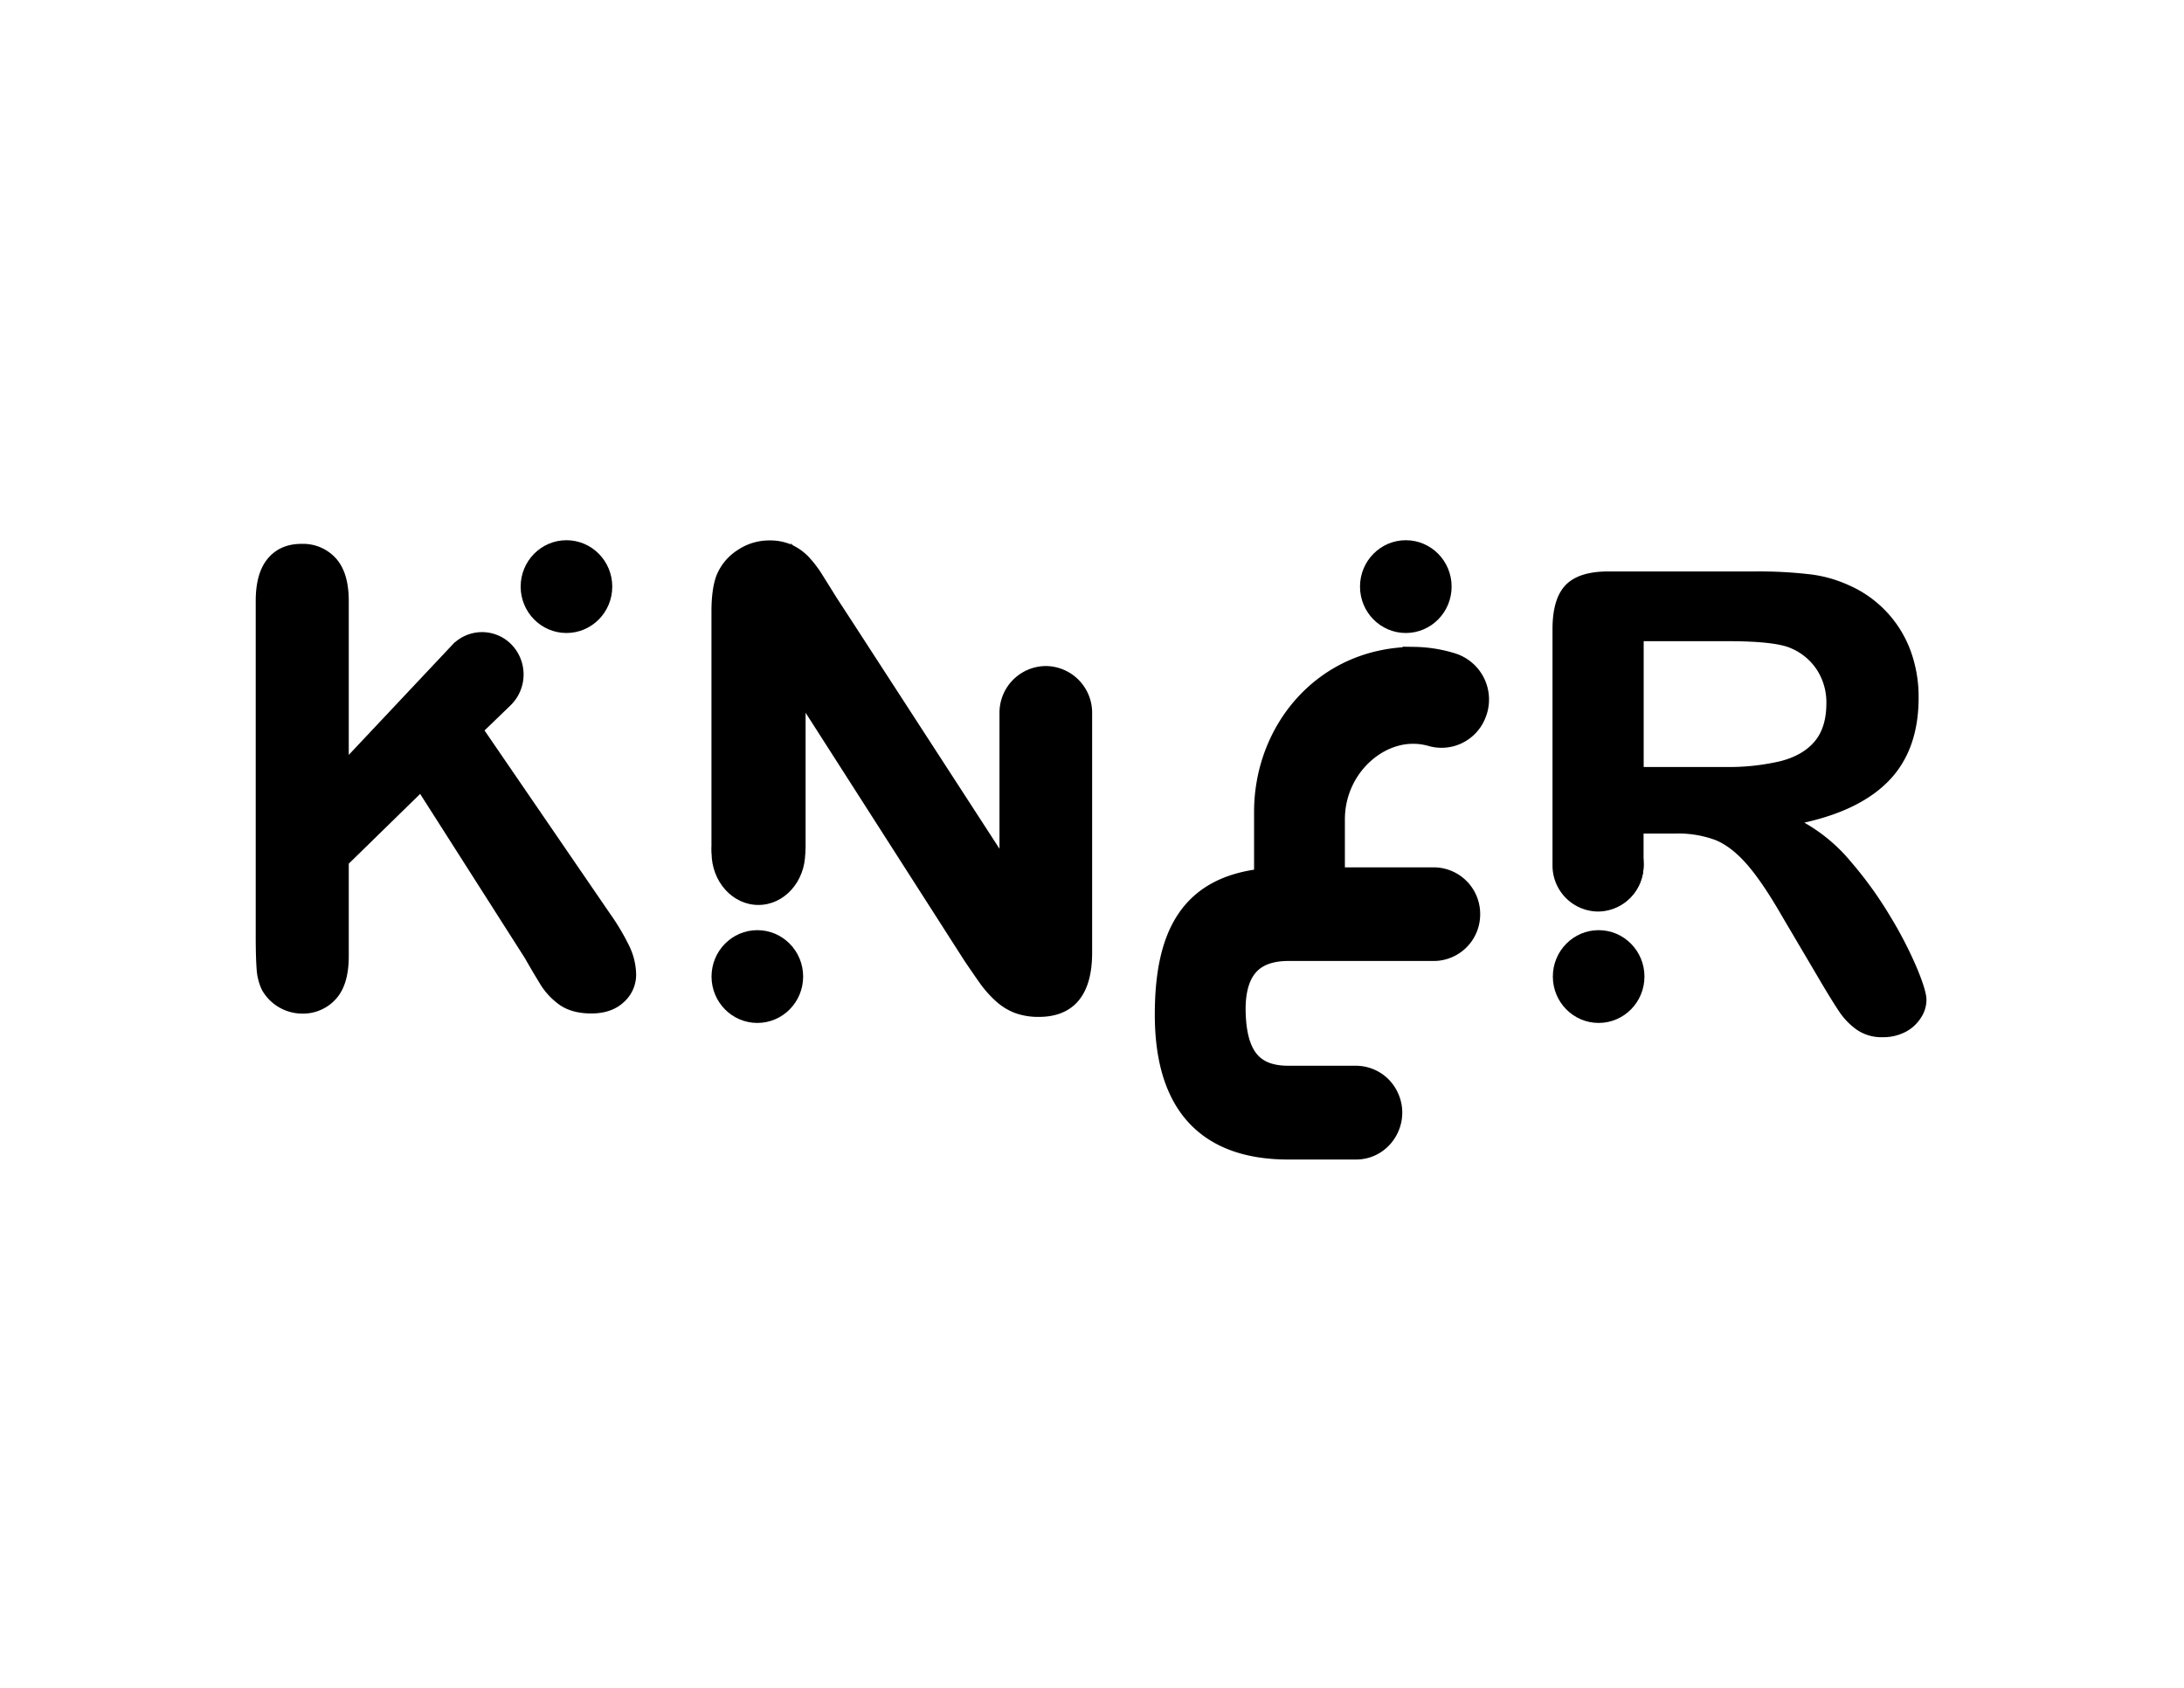 <svg xmlns="http://www.w3.org/2000/svg" viewBox="0 0 792 612"><defs><style>.cls-1{fill:#fff;}.cls-2{stroke:#be1e2d;stroke-width:0.31px;}.cls-2,.cls-3,.cls-4,.cls-5{stroke-miterlimit:10;}.cls-3,.cls-4,.cls-5{stroke:#000;}.cls-3{stroke-width:1.23px;}.cls-4{stroke-width:8.63px;}.cls-5{stroke-width:3.7px;}</style></defs><g id="Layer_2" data-name="Layer 2"><rect class="cls-1" width="792" height="612"/></g><g id="Layer_1" data-name="Layer 1"><ellipse cx="509.8" cy="212.7" rx="16.61" ry="16.82"/><ellipse cx="579.73" cy="354.09" rx="16.61" ry="16.82"/><path class="cls-2" d="M205.42,227.67"/><ellipse cx="205.42" cy="212.7" rx="16.61" ry="16.82"/><path class="cls-3" d="M230.07,353.38a12.66,12.66,0,0,1-4.21,9.48q-4.22,4-11.44,4c-4.53,0-8.2-1-11.06-2.95a25.25,25.25,0,0,1-7.22-7.86q-3-4.92-5.25-8.92l-38.42-60.23-26.61,26v33.79q0,10.26-4.59,15.22a15.4,15.4,0,0,1-11.82,5,16.19,16.19,0,0,1-13.91-8.24,19.83,19.83,0,0,1-1.86-7.25c-.21-2.76-.33-6.74-.33-11.94V217.88q0-10,4.32-15.06t11.78-5a15.38,15.38,0,0,1,11.87,5q4.55,5,4.54,15.12v57.33l38.5-40.91a14.29,14.29,0,0,1,20.68-.23h0a15,15,0,0,1-.28,21.14l-9.85,9.51,45.53,66.46a84,84,0,0,1,7.23,12.1A24,24,0,0,1,230.07,353.38Z"/><path d="M695.15,351a147.1,147.1,0,0,0-9.78-18.91,140.32,140.32,0,0,0-14.28-19.76,60.71,60.71,0,0,0-16.78-14.05q20.88-4.65,31.18-15.74t10.27-29.67a48.36,48.36,0,0,0-3-17.16,41.61,41.61,0,0,0-22.52-23.61A47.05,47.05,0,0,0,656,208.2a158.44,158.44,0,0,0-19-1H583.28q-10.68,0-15.45,4.86T563,227.84V313.7a16.67,16.67,0,0,0,16.51,16.82h0a16.67,16.67,0,0,0,16.51-16.82V302.24h11.56a38.65,38.65,0,0,1,14.56,2.38q5.77,2.37,11.4,8.83t12.72,18.8l13.23,22.42c3.11,5.3,5.57,9.29,7.39,12a25,25,0,0,0,6.5,6.73,15.78,15.78,0,0,0,9.34,2.68,17.51,17.51,0,0,0,8.22-1.88,14.46,14.46,0,0,0,5.61-5.09,12,12,0,0,0,2.06-6.52Q698.65,359.44,695.15,351Zm-49.51-75a81.83,81.83,0,0,1-20,2.1H596.06V232.49h30.46q17,0,22.78,2.48a21.06,21.06,0,0,1,9.56,7.88A21.69,21.69,0,0,1,662.31,255q0,8.82-4.28,13.87T645.64,276Z"/><ellipse cx="579.73" cy="313.46" rx="16.34" ry="16.82"/><ellipse cx="275.02" cy="309.22" rx="16.98" ry="18.91"/><path class="cls-4" d="M423.09,367.85c0-29.71,9.72-45.39,34-48.48h2v-25c0-29.3,21.47-55.5,53.86-55.5A47.9,47.9,0,0,1,526.31,241a13.22,13.22,0,0,1,8.33,17.74h0a12.78,12.78,0,0,1-15.25,7.64,24.64,24.64,0,0,0-7-1c-14.58,0-29,13.62-29,31.77v21.66H520a12.57,12.57,0,0,1,12.45,12.69h0A12.57,12.57,0,0,1,520,344.13H467.23c-13,0-19.64,7-19.84,21.24,0,17.33,6.07,25.38,19.84,25.38h24.5a12.42,12.42,0,0,1,10.86,6.48h0c4.66,8.46-1.34,18.89-10.86,18.89h-24.5C437.87,416.12,423.09,400,423.09,367.85Z"/><ellipse cx="274.64" cy="354.09" rx="16.61" ry="16.82"/><path class="cls-5" d="M379.23,243.35h0a15.08,15.08,0,0,0-14.93,15.21V314l-56-86.34-6.51-10c-1.75-2.83-3.45-5.53-5.08-8.14a38.89,38.89,0,0,0-4.82-6.35,18.39,18.39,0,0,0-5.47-3.92,17.84,17.84,0,0,0-7.51-1.44A18.51,18.51,0,0,0,268.5,201a17.81,17.81,0,0,0-6.9,8.2c-1.17,3-1.75,7.25-1.75,12.6v85.43c0,8.56,6.85,14.68,15.26,14.68h0a15,15,0,0,0,15.18-15.11V252.12l61,95.24q2.63,3.9,5.26,7.64a38.69,38.69,0,0,0,5.69,6.52,20.12,20.12,0,0,0,6.56,4.08,23,23,0,0,0,7.89,1.27q17.52,0,17.51-21.51v-86.8A15.08,15.08,0,0,0,379.23,243.35Z"/></g></svg>